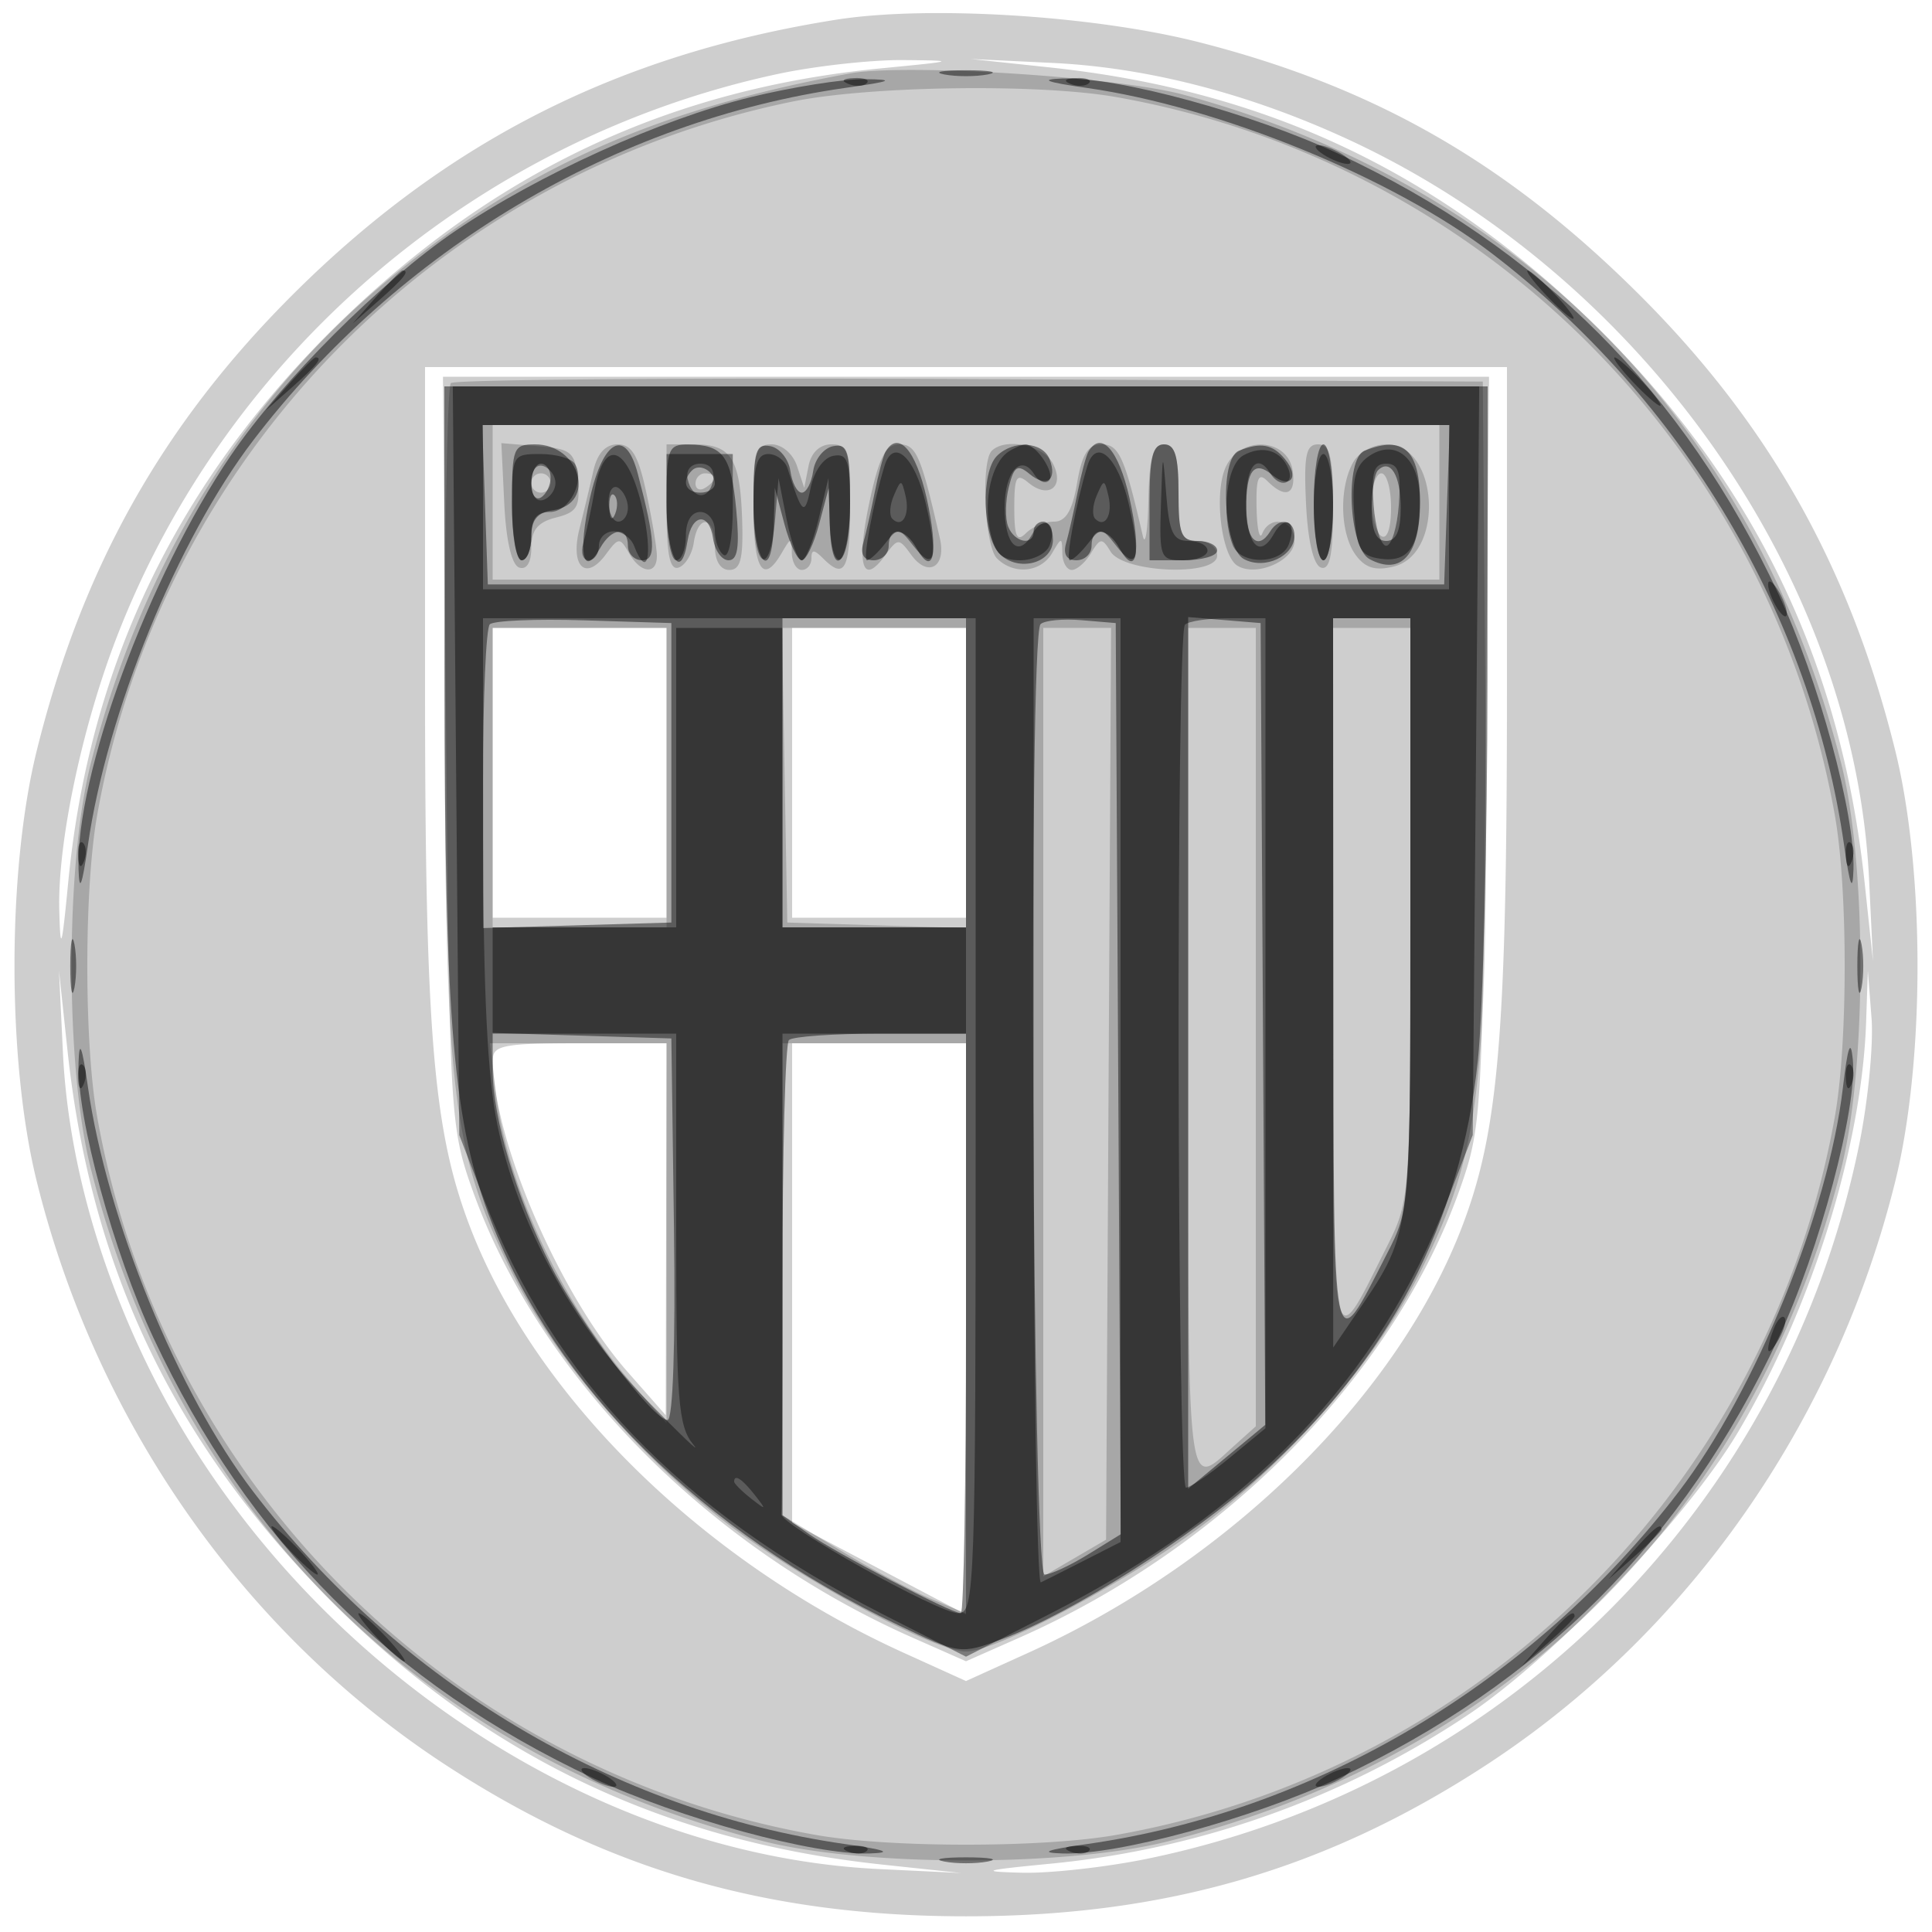 <svg xmlns="http://www.w3.org/2000/svg" width="200" height="200" fill="#000000"><path fill-opacity=".192" fill-rule="evenodd" d="M86.585 2.037C64.103 5.582 46.308 14.569 30.384 30.421 16.844 43.9 8.507 58.727 3.807 77.693c-3.076 12.409-3.076 32.205 0 44.614 6.198 25.009 21.506 46.832 42.403 60.449 16.553 10.787 33.197 15.62 53.79 15.62s37.237-4.833 53.79-15.62c20.897-13.617 36.205-35.44 42.403-60.449 3.076-12.409 3.076-32.205 0-44.614-4.7-18.966-13.037-33.793-26.577-47.272-13.642-13.58-27.354-21.432-45.497-26.053C113.246 1.599 96.11.535 86.585 2.037m-6.069 5.622C49.461 14.313 23.456 36.478 12.069 66c-3.604 9.345-6.111 21.266-5.933 28.208.116 4.5.256 4.061.932-2.93 2.187-22.606 11.444-41.677 28.099-57.89C51.328 17.655 69.383 9.186 91.278 7.068c7.738-.749 7.869-.799 2.222-.85-3.3-.03-9.143.618-12.984 1.441m28.206-.674c22.268 2.379 40.006 10.725 56.111 26.403 16.601 16.16 25.727 34.907 28.182 57.89l.878 8.222-.409-8.5c-1.507-31.261-23.525-62.522-53.929-76.57C129.342 9.711 118.836 6.99 109 6.516l-8.5-.409zM44 70.776c0 35.862.828 46.065 4.539 55.925 6.668 17.713 24.12 34.922 45.035 44.405L100 174.02l6.426-2.914c20.915-9.483 38.367-26.692 45.035-44.405 3.711-9.86 4.539-20.063 4.539-55.925V38H44zm2.201 6.974c.335 37.384.428 38.979 2.641 45.25 6.781 19.219 24.32 37.106 45.62 46.526l5.538 2.449 5.538-2.449c21.3-9.42 38.839-27.307 45.62-46.526 2.213-6.271 2.306-7.866 2.641-45.25l.346-38.75H45.855zM51 80v15h18V65H51zm31 0v15h18V65H82zM6.516 109c.474 9.836 3.195 20.342 7.914 30.555 14.048 30.404 45.309 52.422 76.57 53.929l8.5.409-8.222-.878c-22.983-2.455-41.73-11.581-57.89-28.182C17.71 148.728 9.364 130.99 6.985 108.722l-.878-8.222zm186.664-3.208c-.441 12.96-5.656 29.66-13.256 42.453-5.323 8.959-19.15 23.422-28.048 29.338a94.15 94.15 0 0 1-43.154 15.349c-6.991.676-7.43.816-2.93.932 2.911.075 8.761-.579 13-1.452 37.238-7.673 66.125-36.694 73.691-74.031.901-4.448 1.467-10.291 1.258-12.984l-.381-4.897zM51.015 109.75c.071 8.391 6.948 24.301 13.941 32.25l3.959 4.5.042-19.25L69 108h-9c-7.91 0-8.998.212-8.985 1.75M82 132.823v24.823l9 4.745 9 4.745V108H82z"/><path fill-opacity=".189" fill-rule="evenodd" d="M88 7.598c-20.068 3.697-33.733 9.775-47.579 21.164C25.3 41.2 14.619 58.501 9.407 79c-2.66 10.461-2.66 31.539 0 42 9.022 35.482 34.111 60.571 69.593 69.593 10.461 2.66 31.539 2.66 42 0 35.482-9.022 60.571-34.111 69.593-69.593 2.66-10.461 2.66-31.539 0-42-8.897-34.988-33.289-59.778-68.093-69.201-6.815-1.845-28.812-3.248-34.5-2.201m-6 2.924c-36.861 7.564-65.388 36.869-71.949 73.912-1.349 7.618-1.349 23.514 0 31.132 6.708 37.87 36.513 67.675 74.383 74.383 7.618 1.349 23.514 1.349 31.132 0 37.87-6.708 67.675-36.513 74.383-74.383 1.349-7.618 1.349-23.514 0-31.132-6.708-37.87-36.513-67.675-74.383-74.383-7.991-1.415-25.576-1.169-33.566.471M46.675 39.658c-.371.371-.659 15.788-.64 34.259.041 39.189.771 45.316 6.874 57.632 4.431 8.943 12.907 18.884 22.19 26.027 7.508 5.778 21.665 13.391 24.901 13.391s17.393-7.613 24.901-13.391c9.287-7.146 17.758-17.084 22.195-26.037 6.242-12.598 6.979-19.066 6.668-58.56L153.5 39.5l-53.075-.259c-29.191-.142-53.378.046-53.75.417M51 52v8h98V44H51zm1.201.107c.185 3.871.773 6.391 1.549 6.647.774.256 1.25-.529 1.25-2.062 0-1.822.676-2.645 2.561-3.118 2.178-.547 2.514-1.123 2.25-3.858-.284-2.937-.641-3.243-4.11-3.529l-3.8-.314zm9.221-3.357a275 275 0 0 1-1.436 5.992c-.984 3.887.643 5.476 2.723 2.661 1.325-1.793 1.464-1.802 2.398-.153C66.31 59.372 68 59.547 68 57.549c0-.798-.487-3.723-1.083-6.5-.839-3.912-1.51-5.049-2.981-5.049-1.254 0-2.107.932-2.514 2.75M69 52.583c0 4.82.335 6.473 1.25 6.172.688-.226 1.394-1.389 1.57-2.583.441-3.001 2.18-2.74 2.18.328 0 1.556.567 2.5 1.5 2.5 1.165 0 1.461-1.172 1.325-5.25-.21-6.291-1.141-7.75-4.947-7.75H69zm9-.083c0 6.476.983 8.075 2.92 4.75.971-1.667 1.021-1.667 1.05 0 .016.962.48 1.75 1.03 1.75s1-.54 1-1.2c0-.933.267-.933 1.2 0 2.248 2.248 2.8 1.204 2.8-5.3 0-5.755-.221-6.5-1.93-6.5-1.205 0-2.097.847-2.373 2.25l-.443 2.25-.744-2.25c-.421-1.274-1.56-2.25-2.627-2.25-1.651 0-1.883.801-1.883 6.5m11.995-.475c-1.367 6.439-.722 8.689 1.587 5.532 1.373-1.878 1.46-1.881 2.766-.095 1.716 2.346 3.624 1.239 2.953-1.713C95.343 47.146 94.849 46 93.098 46c-1.423 0-2.106 1.327-3.103 6.025m12.672-5.358c-1.146 1.145-.728 9.872.533 11.133 1.741 1.741 4.543 1.471 5.72-.55.971-1.667 1.021-1.667 1.05 0 .016.962.458 1.75.98 1.75.523 0 1.423-.788 2-1.75.947-1.577 1.145-1.593 2.01-.16 1.347 2.23 11.04 2.606 11.04.428 0-.851-.878-1.518-2-1.518-1.733 0-2-.667-2-5 0-3.778-.367-5-1.5-5-1.146 0-1.527 1.357-1.616 5.75-.064 3.163-.323 4.85-.576 3.75-1.885-8.198-2.469-9.5-4.259-9.5-1.406 0-2.042.997-2.549 4-.481 2.846-1.17 4-2.388 4-.942 0-2.252.54-2.912 1.2-.933.933-1.2.351-1.2-2.622 0-3.234.224-3.637 1.456-2.614 2.119 1.758 3.807.397 2.512-2.025-.998-1.864-4.918-2.655-6.301-1.272m24.216 1.691c-1.23 2.698-.461 9.167 1.213 10.201 1.95 1.205 5.904-.521 5.904-2.578 0-2.174-2.532-2.729-3.338-.731-.277.688-.54-.528-.583-2.7-.061-3.072.188-3.683 1.121-2.75 1.864 1.864 2.971 1.421 2.62-1.05-.487-3.424-5.428-3.703-6.937-.392m8.319 3.813c.185 3.82.774 6.327 1.548 6.583.915.302 1.25-1.351 1.25-6.171 0-5.275-.307-6.583-1.548-6.583-1.262 0-1.492 1.139-1.25 6.171m4.833-4.237c-1.442 2.695-1.291 7.333.309 9.522.982 1.343 2.049 1.662 3.957 1.183 5.267-1.322 4.601-12.639-.744-12.639-1.435 0-2.924.818-3.522 1.934M55 50c0 .55.45 1 1 1s1-.45 1-1-.45-1-1-1-1 .45-1 1m17 .059c0 .582.45.781 1 .441s1-.816 1-1.059S73.55 49 73 49s-1 .477-1 1.059m70 1.882c0 1.618.45 3.219 1 3.559.595.368 1-.823 1-2.941 0-1.957-.45-3.559-1-3.559s-1 1.323-1 2.941M51 80.5V96h18V65H51zm30.224-.25L81.5 95.5l9.25.288 9.25.287V65H80.948zM108 114.092v49.092l3.25-1.898 3.25-1.898.26-47.194.26-47.194H108zm15-5.033c0 46.975-.22 45.092 4.75 40.618l2.25-2.026V65h-7zm15-7.336c0 40.293-.269 38.95 5.502 27.46 2.496-4.969 2.498-5.001 2.498-34.578V65h-8zm-86.706 11.113c1.18 9.958 6.808 22.003 14.29 30.581L69 147.333V108H50.721zM81 132.428v24.427l5.887 3.577c3.238 1.967 7.513 4.255 9.5 5.085l3.613 1.51V108H81z"/><path fill-opacity=".455" fill-rule="evenodd" d="M97.75 7.706c1.237.238 3.263.238 4.5 0 1.237-.239.225-.434-2.25-.434s-3.487.195-2.25.434m-20.11 2.37c-9.266 2.276-21.951 8.024-30.452 13.796-7.769 5.276-18.04 15.547-23.316 23.316C15.368 59.711 7.809 80.266 8.129 90c.081 2.47.367 1.734.971-2.5 1.962-13.744 9.281-31.666 17.119-41.919C41.33 25.816 63.703 12.497 87.5 9.1c4.878-.696 5.252-.865 2-.906-2.2-.027-7.537.82-11.86 1.882M112.5 9.1c13.744 1.962 31.666 9.281 41.919 17.119C174.184 41.33 187.503 63.703 190.9 87.5c.604 4.234.89 4.97.971 2.5.187-5.685-3.623-19.675-7.764-28.512-9.845-21.01-24.585-35.75-45.595-45.595-8.837-4.141-22.827-7.951-28.512-7.764-2.47.081-1.734.367 2.5.971M46.017 70.25c.021 35.862.9 46.061 4.849 56.23 6.618 17.044 21.685 31.986 42.078 41.729 6.395 3.055 6.478 3.066 10.84 1.449 7.188-2.664 19.614-10.541 26.661-16.901 13.423-12.115 20.766-26.112 22.542-42.968.538-5.109.986-22.901.996-39.539L154 40H46zm4.193-18 .29 8.25h99l.29-8.25.291-8.25H49.919zM53 52c0 3.333.444 6 1 6 .55 0 1-1.094 1-2.43 0-1.756.622-2.52 2.24-2.75 4.537-.648 2.851-6.82-1.862-6.82-2.24 0-2.378.349-2.378 6m8.079-.463c-1.274 5.696-.734 8.385 1.046 5.205C63.321 54.605 65 54.463 65 56.5c0 .825.664 1.5 1.475 1.5 1.481 0 1.378-2.008-.461-9-1.244-4.73-3.577-3.53-4.935 2.537M69 52c0 5.668 1.489 8.373 2.18 3.96.441-2.812 2.25-2.956 2.64-.21.175 1.237.897 2.25 1.603 2.25.944 0 1.153-1.388.791-5.25-.523-5.574-1.36-6.71-4.964-6.735C69.165 46.001 69 46.44 69 52m9-.073c0 6.505 1.929 8.636 2.103 2.323l.104-3.75.996 3.75C81.75 56.313 82.559 58 83 58s1.25-1.687 1.797-3.75l.996-3.75.104 3.75C86.071 60.563 88 58.432 88 51.927c0-5.245-.239-6.028-1.75-5.74-.963.183-1.894 1.341-2.07 2.573S83.473 51 83 51s-1.005-1.008-1.18-2.24-1.107-2.39-2.07-2.573c-1.511-.288-1.75.495-1.75 5.74m13.677-5.177c-.243.413-.753 2.325-1.134 4.25s-.914 4.288-1.185 5.25c-.319 1.132.061 1.75 1.075 1.75.862 0 1.567-.675 1.567-1.5 0-2.037 1.679-1.895 2.875.242 1.776 3.172 2.322.497 1.055-5.164-1.118-4.994-2.939-7.061-4.253-4.828m11.523.45c-1.683 1.683-1.497 8.36.282 10.14 1.924 1.923 5.518.975 5.518-1.457 0-1.035-.45-1.883-1-1.883s-1 .45-1 1c0 1.556-1.995 1.176-2.639-.502-.317-.826-.285-2.666.072-4.088.54-2.151.899-2.379 2.132-1.356 1.772 1.471 2.917.643 2.09-1.511-.705-1.836-3.769-2.029-5.455-.343m9.477-.45c-.243.413-.753 2.325-1.134 4.25s-.914 4.288-1.185 5.25c-.319 1.132.061 1.75 1.075 1.75.862 0 1.567-.675 1.567-1.5 0-2.037 1.679-1.895 2.875.242 1.776 3.172 2.322.497 1.055-5.164-1.118-4.994-2.939-7.061-4.253-4.828M119 52v6h3.5c1.925 0 3.5-.45 3.5-1s-.9-1-2-1c-1.733 0-2-.667-2-5 0-3.778-.367-5-1.5-5-1.167 0-1.5 1.333-1.5 6m9.25-5.338c-2.056.83-1.623 10.068.526 11.218 2.131 1.14 5.224-.298 5.224-2.43 0-1.657-1.578-1.942-2.5-.45-1.265 2.047-2.5.895-2.5-2.333 0-3.974.826-5.057 2.682-3.516 1.86 1.544 2.91.267 1.338-1.627-1.284-1.547-2.518-1.77-4.77-.862M136 52c0 3.333.444 6 1 6s1-2.667 1-6-.444-6-1-6-1 2.667-1 6m5.25-5.338c-2.056.83-1.623 10.068.526 11.218 3.258 1.744 5.224-.447 5.224-5.823 0-5.459-1.681-7.036-5.75-5.395M55 50.059c0 1.132.45 1.781 1 1.441s1-1.266 1-2.059S56.55 48 56 48s-1 .927-1 2.059m16.639-1.365C70.513 49.82 70.954 51 72.5 51c.825 0 1.5-.423 1.5-.941 0-1.261-1.562-2.164-2.361-1.365m71 0c-.351.352-.639 2.139-.639 3.973 0 2.296.467 3.333 1.5 3.333 1.043 0 1.5-1.049 1.5-3.441 0-3.365-1.085-5.141-2.361-3.865m-79.56 3.889c.048 1.165.285 1.402.604.605.289-.722.253-1.585-.079-1.917s-.568.258-.525 1.312M50.702 64.632c-.386.386-.702 7.618-.702 16.071v15.369l9.75-.286 9.75-.286v-31l-9.048-.285c-4.977-.157-9.365.031-9.75.417M81 80v16h19V64H81zm26.714-15.381c-1.273 1.273-.86 98.381.418 98.381.623 0 2.652-.939 4.51-2.088l3.377-2.087-.259-47.163-.26-47.162-3.536-.298c-1.944-.163-3.857.024-4.25.417M123 108.996v45.117l3.99-3.307 3.989-3.306-.239-41.5-.24-41.5-3.75-.31-3.75-.311zm15.032-7.746c.035 40.894-.193 39.722 5.548 28.533 2.404-4.686 2.42-4.915 2.42-35.25V64h-8zM7.272 100c0 2.475.195 3.487.434 2.25.238-1.237.238-3.263 0-4.5-.239-1.237-.434-.225-.434 2.25m185 0c0 2.475.195 3.487.434 2.25.238-1.237.238-3.263 0-4.5-.239-1.237-.434-.225-.434 2.25M8.129 110c-.187 5.685 3.623 19.675 7.764 28.512 9.845 21.01 24.585 35.75 45.595 45.595 8.837 4.141 22.827 7.951 28.512 7.764 2.47-.081 1.734-.367-2.5-.971-23.797-3.397-46.17-16.716-61.281-36.481C18.381 144.166 11.062 126.244 9.1 112.5c-.604-4.234-.89-4.97-.971-2.5m42.871.781c0 4.93 2.459 13.206 6.008 20.219 3.033 5.994 10.599 16 12.098 16 .559 0 .827-7.956.665-19.75L69.5 107.5l-9.25-.288-9.25-.287zm30.667-3.114c-.367.366-.667 11.586-.667 24.932v24.265l2.75 1.941C86.521 160.761 98.489 167 99.471 167c.291 0 .529-13.5.529-30v-30h-8.833c-4.859 0-9.134.3-9.5.667m109.109 4.933c-1.507 12.874-9.043 31.416-16.995 41.819-15.111 19.765-37.484 33.084-61.281 36.481-4.234.604-4.97.89-2.5.971 5.685.187 19.675-3.623 28.512-7.764 21.016-9.848 35.749-24.584 45.603-45.611 4.229-9.024 8.179-23.839 7.687-28.829-.218-2.216-.526-1.335-1.026 2.933M97.75 192.706c1.237.238 3.263.238 4.5 0 1.237-.239.225-.434-2.25-.434s-3.487.195-2.25.434"/><path fill-opacity=".407" fill-rule="evenodd" d="M87.813 8.683c.721.289 1.584.253 1.916-.079s-.258-.568-1.312-.525c-1.165.048-1.402.285-.604.604m23 0c.721.289 1.584.253 1.916-.079s-.258-.568-1.312-.525c-1.165.048-1.402.285-.604.604M137 16c.825.533 1.95.969 2.5.969s.325-.436-.5-.969-1.95-.969-2.5-.969-.325.436.5.969M38.924 30.75 36.5 33.5l2.75-2.424C41.82 28.81 42.459 28 41.674 28c-.179 0-1.416 1.238-2.75 2.75M160 30.5c1.292 1.375 2.574 2.5 2.849 2.5s-.557-1.125-1.849-2.5-2.574-2.5-2.849-2.5.557 1.125 1.849 2.5M29.924 39.75 27.5 42.5l2.75-2.424C32.82 37.81 33.459 37 32.674 37c-.179 0-1.416 1.237-2.75 2.75M169 39.5c1.292 1.375 2.574 2.5 2.849 2.5s-.557-1.125-1.849-2.5-2.574-2.5-2.849-2.5.557 1.125 1.849 2.5M47.208 78.75l.335 38.75 2.557 6.62c7.189 18.61 20.298 32.268 41.223 42.951L100 171.5l8.677-4.429c20.925-10.683 34.034-24.341 41.223-42.951l2.557-6.62.335-38.75.335-38.75H46.873zM50 52.5V61h100V44H50zm54.385-5.735c-1.728 1.139-2.601 4.973-1.88 8.257.509 2.316 1.199 2.978 3.106 2.978 1.348 0 2.718-.694 3.044-1.543.867-2.258-.634-3.245-1.791-1.178C105.44 57.823 104 56.425 104 52.5c0-3.666 1.716-5.578 3.057-3.407.459.742 1.148 1.035 1.531.652.706-.706-1.307-3.758-2.46-3.73-.346.009-1.13.346-1.743.75m24.305.389c-1.71.956-2.308 6.073-1.083 9.264.799 2.082 5.004 2.037 5.81-.061.892-2.326-.367-3.199-1.553-1.078-1.495 2.671-2.864 1.075-2.864-3.338 0-3.746 1.159-5.11 2.5-2.941.949 1.535 2.509 1.186 1.891-.423-.753-1.963-2.689-2.549-4.701-1.423m12.88.171c-1.267.926-1.624 2.396-1.388 5.711.273 3.834.655 4.512 2.705 4.801 2.953.418 4.078-1.243 4.098-6.052.018-4.386-2.585-6.529-5.415-4.46M53 52.5c0 3.025.45 5.5 1 5.5s1-1.125 1-2.5c0-1.804.538-2.5 1.933-2.5 2.003 0 3.665-3.224 2.573-4.991-.343-.555-1.947-1.009-3.565-1.009-2.898 0-2.941.08-2.941 5.5m8.567-1.8c-.37 2.09-.905 4.588-1.188 5.55s-.033 1.75.554 1.75S62 57.325 62 56.5s.689-1.5 1.531-1.5c.843 0 1.791.675 2.107 1.5 1.373 3.576 1.974 1.05.893-3.75-1.483-6.585-3.977-7.615-4.964-2.05M69 52.5c0 3.025.45 5.5 1 5.5s1-1.125 1-2.5c0-1.556.567-2.5 1.5-2.5.825 0 1.5.873 1.5 1.941s.418 2.199.929 2.515c.528.327.928-1.802.928-4.941V47H69zm9 0c0 6.463 1.724 7.425 2.24 1.25l.355-4.25.83 4.25c.457 2.337 1.159 4.25 1.561 4.25s1.19-1.913 1.752-4.25l1.022-4.25.12 4.25c.179 6.347 2.12 5.136 2.12-1.323 0-4.761-.254-5.525-1.742-5.238-1.008.194-1.996 1.595-2.343 3.323-.605 3.008-.89 2.767-2.384-2.012-.257-.825-1.157-1.5-2-1.5C78.342 47 78 48.228 78 52.5m13.559-4.25C90.37 52.182 89.288 58 89.746 58c.293 0 1.146-.788 1.894-1.75 1.288-1.658 1.438-1.649 2.85.177 2.231 2.887 2.681 1.467 1.355-4.277-1.12-4.855-3.376-6.908-4.286-3.9m21 0c-1.189 3.932-2.271 9.75-1.813 9.75.293 0 1.146-.788 1.894-1.75 1.288-1.658 1.438-1.649 2.85.177 2.231 2.887 2.681 1.467 1.355-4.277-1.12-4.855-3.376-6.908-4.286-3.9m7.621 4c-.173 5.515-.078 5.75 2.32 5.75 1.375 0 2.5-.45 2.5-1s-.875-1-1.945-1c-1.602 0-2.012-.84-2.32-4.75-.37-4.698-.376-4.686-.555 1m15.82.25c0 3.025.45 5.5 1 5.5s1-2.475 1-5.5-.45-5.5-1-5.5-1 2.475-1 5.5M55 50c0 1.289.506 1.998 1.25 1.75.688-.229 1.25-1.017 1.25-1.75s-.562-1.521-1.25-1.75c-.744-.248-1.25.461-1.25 1.75m16.177-.447c.452 2.172 2.227 2.305 2.633.197.21-1.095-.28-1.75-1.31-1.75-.961 0-1.512.647-1.323 1.553m71.016 2.697c.169 2.337.757 4.25 1.307 4.25s1.138-1.913 1.307-4.25c.245-3.373-.025-4.25-1.307-4.25s-1.552.877-1.307 4.25M63 51.941c0 1.132.45 2.059 1 2.059s1-.648 1-1.441-.45-1.719-1-2.059-1 .309-1 1.441m29.531-.648c-.428.986-.497 2.074-.155 2.417 1.016 1.015 1.835-.411 1.367-2.382-.414-1.747-.468-1.748-1.212-.035m21 0c-.428.986-.497 2.074-.155 2.417 1.016 1.015 1.835-.411 1.367-2.382-.414-1.747-.468-1.748-1.212-.035m69.5 9.207c0 .55.436 1.675.969 2.5s.969 1.05.969.5-.436-1.675-.969-2.5-.969-1.05-.969-.5M50.017 86.75c.013 16.052.449 24.811 1.481 29.75 2.144 10.258 7.723 20.531 15.447 28.444 3.605 3.694 5.768 5.751 4.805 4.571-1.538-1.884-1.75-4.589-1.75-22.329V107H51V96h19V65h11v31h19v11H81v24.5c0 13.475-.057 24.825-.127 25.222C80.685 157.788 97.118 167 99.209 167c1.698 0 1.791-2.67 1.791-51.5V64H50zM107 114.083c0 27.546.338 49.922.75 49.724.412-.197 2.438-1.218 4.5-2.268l3.75-1.909V64h-9zm15.667-49.416c-.94.94-.836 89.333.105 89.333.425 0 2.45-1.383 4.5-3.073l3.728-3.073V64h-3.833c-2.109 0-4.134.3-4.5.667m15.34 37.083.006 37.75 2.043-3c6.119-8.986 5.944-7.762 5.944-41.46V64h-8zM8.079 88.583c.048 1.165.285 1.402.604.605.289-.722.253-1.585-.079-1.917s-.568.258-.525 1.312m183 0c.048 1.165.285 1.402.604.605.289-.722.253-1.585-.079-1.917s-.568.258-.525 1.312m-183 23c.048 1.165.285 1.402.604.605.289-.722.253-1.585-.079-1.917s-.568.258-.525 1.312m183 0c.048 1.165.285 1.402.604.605.289-.722.253-1.585-.079-1.917s-.568.258-.525 1.312m-7.455 25.956c-.965 2.514-.681 3.163.498 1.136.584-1.004.851-2.036.593-2.293-.257-.258-.749.263-1.091 1.157M76 153.378c0 .207.787.995 1.75 1.75 1.586 1.243 1.621 1.208.378-.378-1.307-1.666-2.128-2.195-2.128-1.372M30 160.5c1.292 1.375 2.574 2.5 2.849 2.5s-.557-1.125-1.849-2.5-2.574-2.5-2.849-2.5.557 1.125 1.849 2.5m138.924.25-2.424 2.75 2.75-2.424c1.512-1.334 2.75-2.571 2.75-2.75 0-.785-.81-.146-3.076 2.424M39 169.5c1.292 1.375 2.574 2.5 2.849 2.5s-.557-1.125-1.849-2.5-2.574-2.5-2.849-2.5.557 1.125 1.849 2.5m120.924.25-2.424 2.75 2.75-2.424c1.512-1.334 2.75-2.571 2.75-2.75 0-.785-.81-.146-3.076 2.424M61 184c.825.533 1.95.969 2.5.969s.325-.436-.5-.969-1.95-.969-2.5-.969-.325.436.5.969m76 0c-.825.533-1.05.969-.5.969s1.675-.436 2.5-.969 1.05-.969.5-.969-1.675.436-2.5.969m-49.187 7.683c.721.289 1.584.253 1.916-.079s-.258-.568-1.312-.525c-1.165.048-1.402.285-.604.604m23 0c.721.289 1.584.253 1.916-.079s-.258-.568-1.312-.525c-1.165.048-1.402.285-.604.604"/></svg>